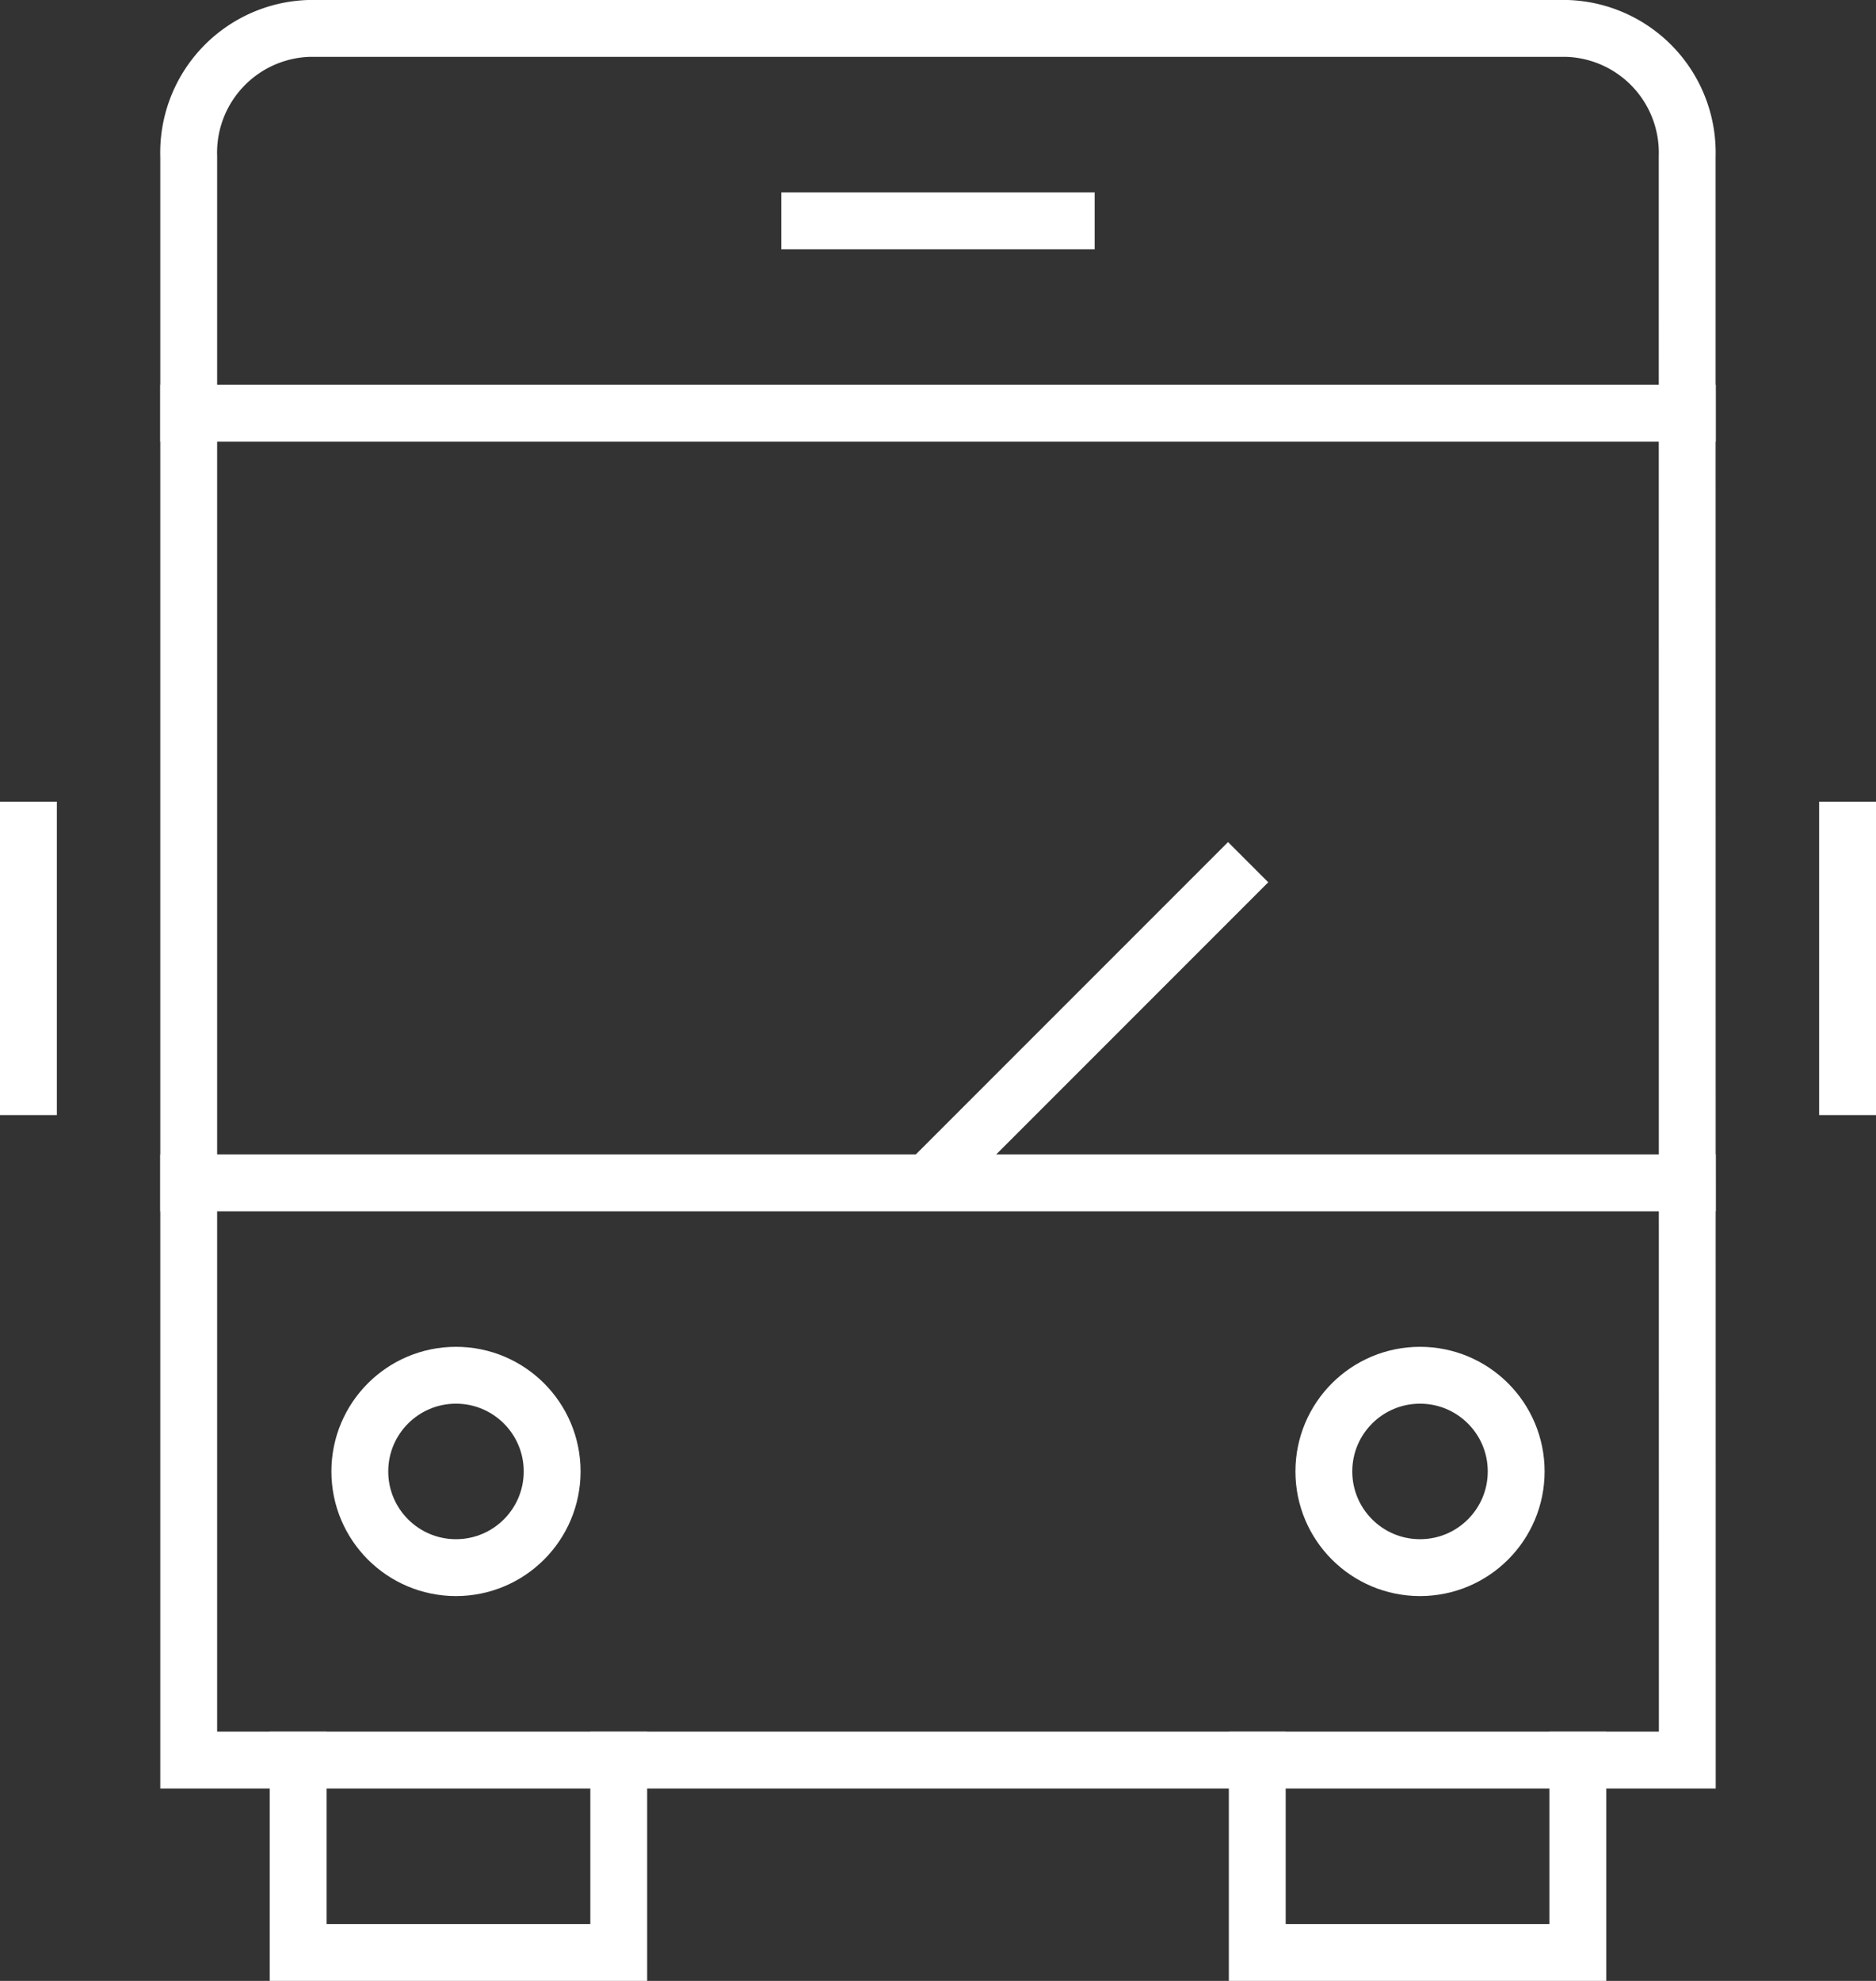 <svg xmlns="http://www.w3.org/2000/svg" width="66" height="69.666" viewBox="0 0 66 69.666">
  <rect x="0" y="0" width="66" height="69.666" fill="#333333" stroke="none"/>
  <g id="bus-front-12" transform="translate(-1 -1)">
    <line id="Line_461" data-name="Line 461" y2="9.022" transform="translate(66 30.194)" fill="none" stroke="#fff" stroke-linecap="square" stroke-miterlimit="10" stroke-width="2"/>
    <line id="Line_462" data-name="Line 462" y2="9.022" transform="translate(2 30.194)" fill="none" stroke="#fff" stroke-linecap="square" stroke-miterlimit="10" stroke-width="2"/>
    <line id="Line_463" data-name="Line 463" y1="11.278" x2="11.278" transform="translate(33.633 31.322)" fill="none" stroke="#fff" stroke-miterlimit="10" stroke-width="2"/>
    <path id="Path_1643" data-name="Path 1643" d="M22.278,56v6.767H11V56" transform="translate(0.49 6.899)" fill="none" stroke="#fff" stroke-linecap="square" stroke-miterlimit="10" stroke-width="2"/>
    <path id="Path_1644" data-name="Path 1644" d="M54.278,56v6.767H43V56" transform="translate(2.232 6.899)" fill="none" stroke="#fff" stroke-linecap="square" stroke-miterlimit="10" stroke-width="2"/>
    <path id="Path_1645" data-name="Path 1645" d="M59.722,62.9H7V6.511A4.372,4.372,0,0,1,11.218,2H55.5a4.372,4.372,0,0,1,4.218,4.511Z" transform="translate(0.639)" fill="none" stroke="#fff" stroke-linecap="square" stroke-miterlimit="10" stroke-width="2"/>
    <line id="Line_464" data-name="Line 464" x2="9.022" transform="translate(29.489 8.767)" fill="none" stroke="#fff" stroke-linecap="square" stroke-miterlimit="10" stroke-width="2"/>
    <circle id="Ellipse_625" data-name="Ellipse 625" cx="3.383" cy="3.383" r="3.383" transform="translate(13.659 49.366)" fill="none" stroke="#fff" stroke-linecap="square" stroke-miterlimit="10" stroke-width="2"/>
    <circle id="Ellipse_626" data-name="Ellipse 626" cx="3.383" cy="3.383" r="3.383" transform="translate(47.575 49.366)" fill="none" stroke="#fff" stroke-linecap="square" stroke-miterlimit="10" stroke-width="2"/>
    <line id="Line_465" data-name="Line 465" x1="52.722" transform="translate(7.639 42.6)" fill="none" stroke="#fff" stroke-linecap="square" stroke-miterlimit="10" stroke-width="2"/>
    <line id="Line_466" data-name="Line 466" x2="52.722" transform="translate(7.639 15.533)" fill="none" stroke="#fff" stroke-linecap="square" stroke-miterlimit="10" stroke-width="2"/>
  </g>
</svg>
